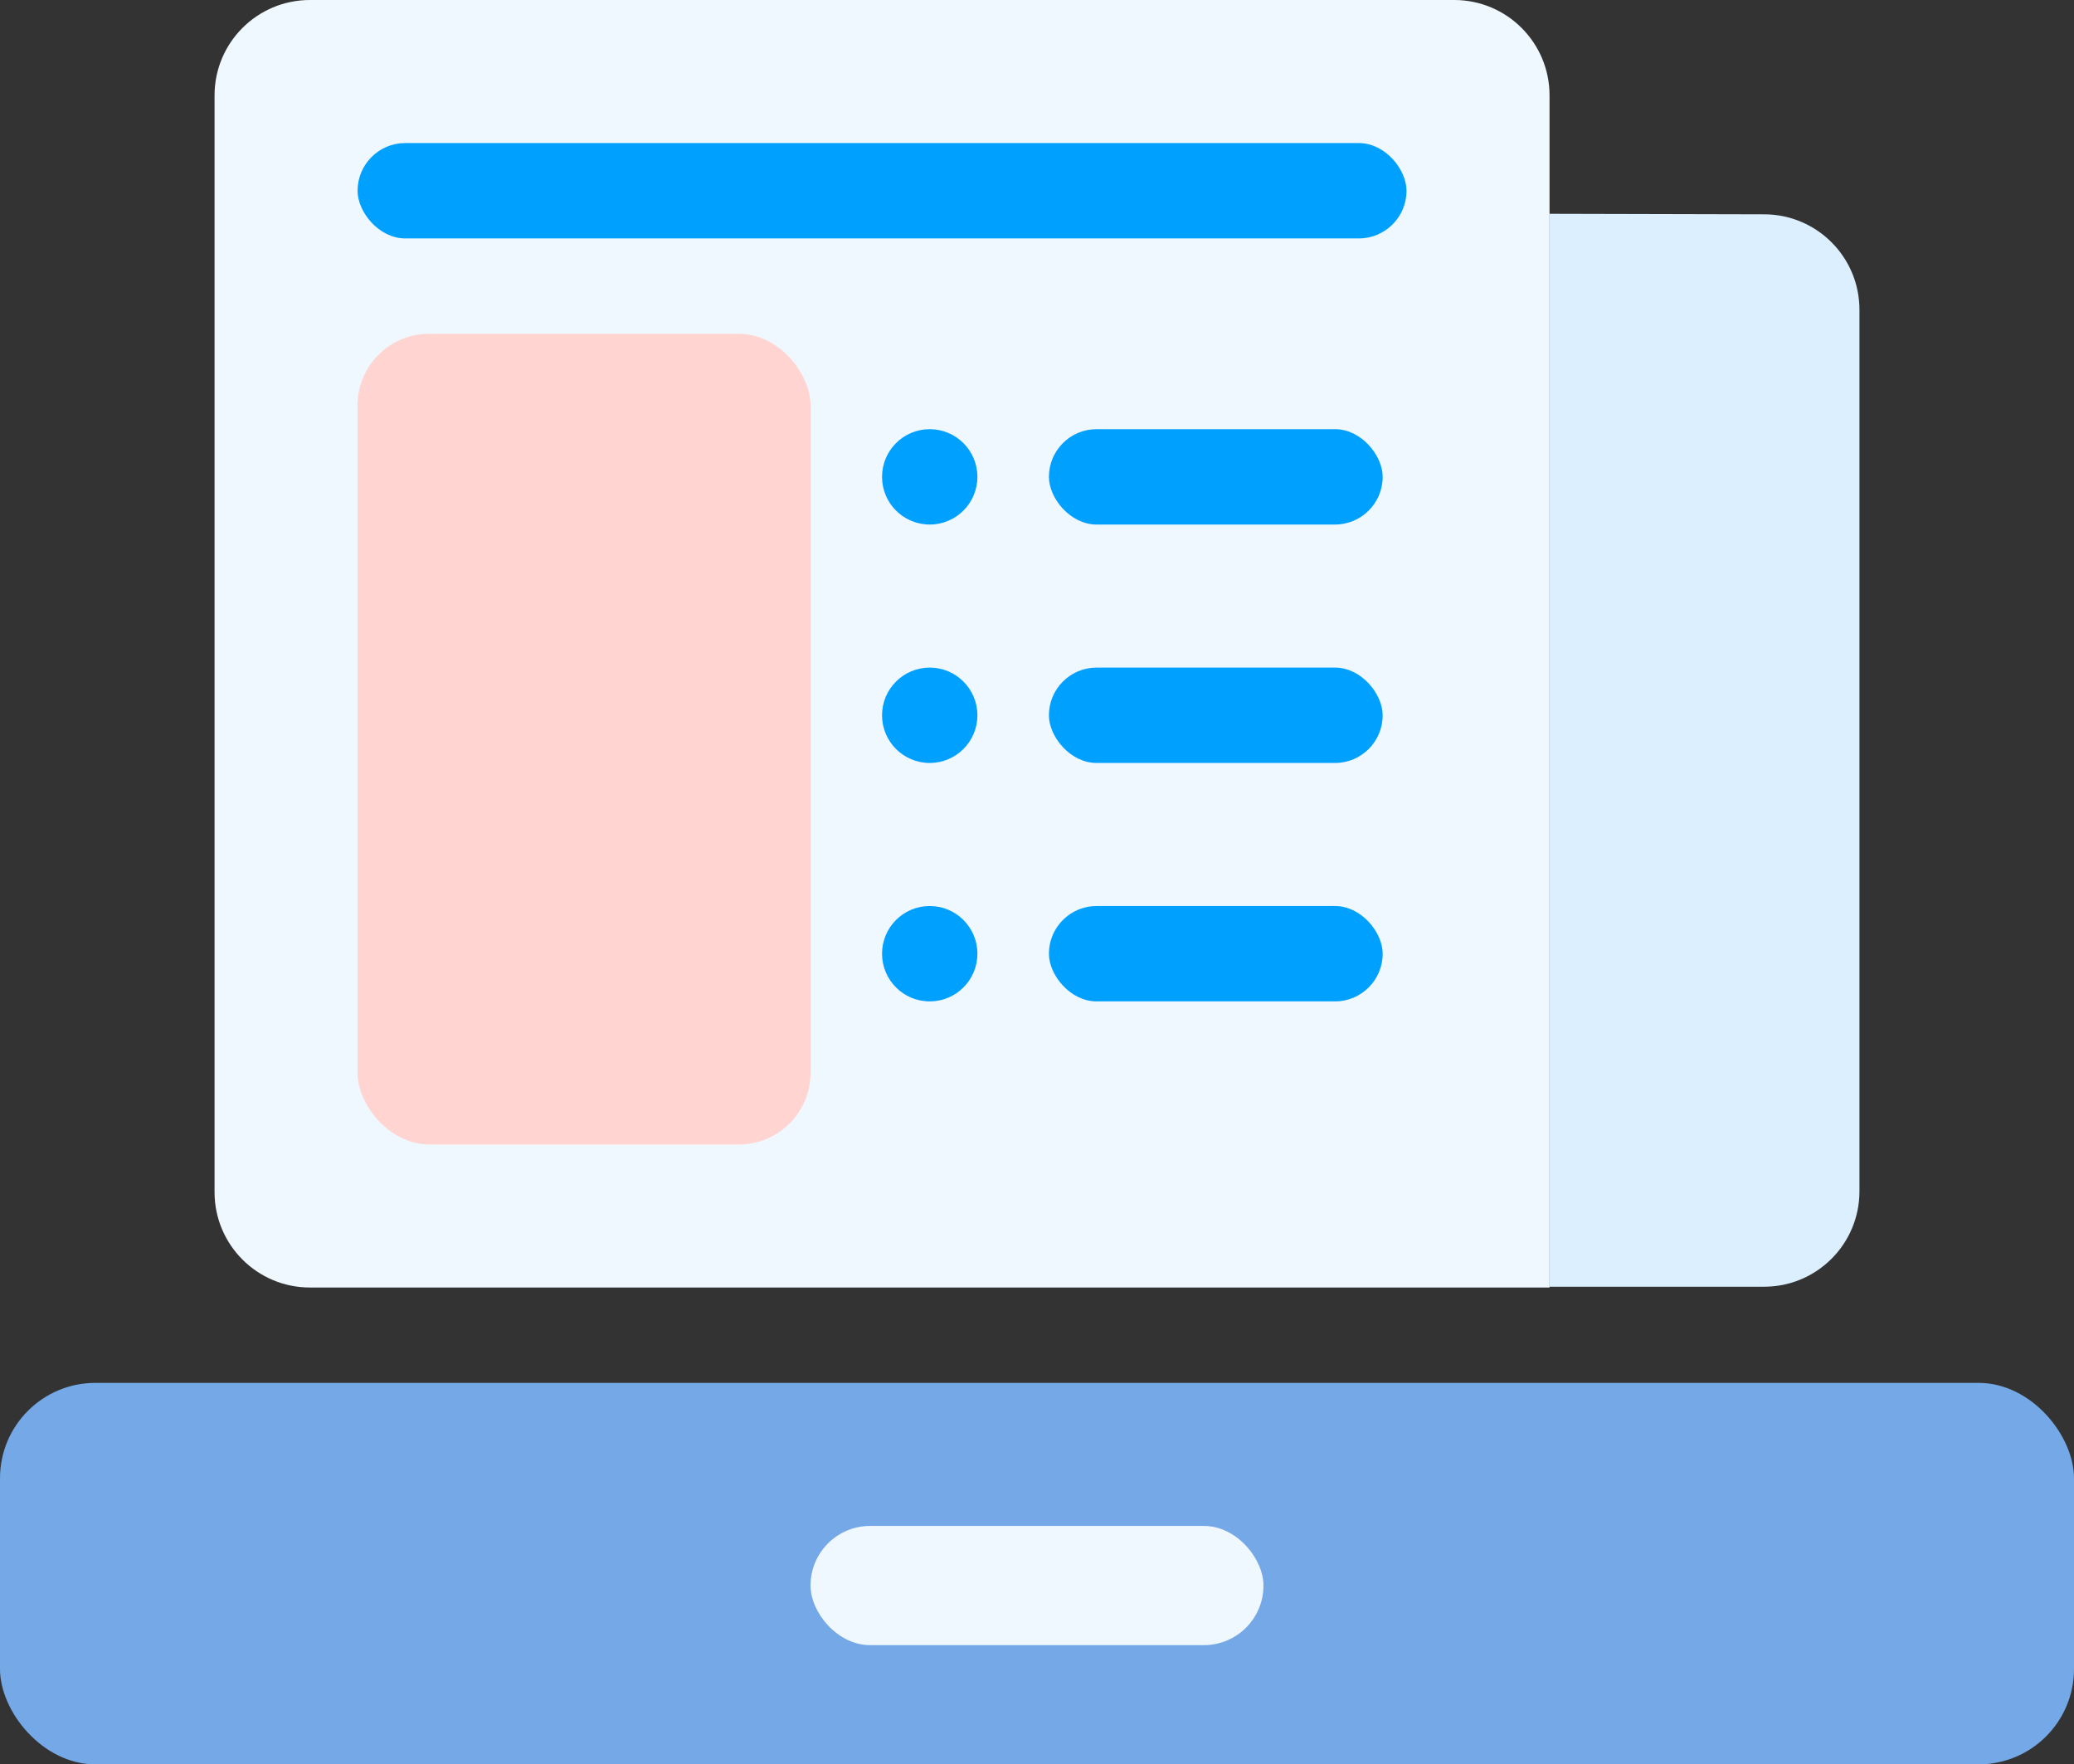 <?xml version="1.0" encoding="UTF-8"?>
<svg width="87px" height="74px" viewBox="0 0 87 74" version="1.1" xmlns="http://www.w3.org/2000/svg" xmlns:xlink="http://www.w3.org/1999/xlink">
    <rect x="0" y="0" width="87" height="74" fill="#333333" stroke="none"/>
    <!-- Generator: Sketch 59 (86127) - https://sketch.com -->
    <title>Group 2</title>
    <desc>Created with Sketch.</desc>
    <g id="Page-1" stroke="none" stroke-width="1" fill="none" fill-rule="evenodd">
        <g id="Artboard" transform="translate(-47, -32)">
            <g id="Group-2" transform="translate(47, 32)">
                <path d="M65,8.967 L74.01,8.989 C76.215,8.995 78,10.784 78,12.989 L78,49.967 C78,52.176 76.209,53.967 74,53.967 L65,53.967 L65,53.967 L65,8.967 Z" id="Rectangle-Copy-2" fill="#DCEFFF"></path>
                <path d="M13,0 L61,0 C63.209,-4.05812251e-16 65,1.791 65,4 L65,54 L65,54 L13,54 C10.791,54 9,52.209 9,50 L9,4 C9,1.791 10.791,4.05812251e-16 13,0 Z" id="Rectangle-Copy" fill="#F0F8FF"></path>
                <g id="Group" transform="translate(15, 6)">
                    <rect id="Rectangle-Copy-3" fill="#00A0FF" x="0" y="0" width="44" height="4" rx="2"></rect>
                    <rect id="Rectangle-Copy-6" fill="#00A0FF" x="29" y="12" width="14" height="4" rx="2"></rect>
                    <rect id="Rectangle-Copy-8" fill="#00A0FF" x="29" y="22" width="14" height="4" rx="2"></rect>
                    <rect id="Rectangle-Copy-9" fill="#00A0FF" x="29" y="32" width="14" height="4" rx="2"></rect>
                    <circle id="Oval" fill="#00A0FF" cx="24" cy="14" r="2"></circle>
                    <circle id="Oval-Copy" fill="#00A0FF" cx="24" cy="24" r="2"></circle>
                    <circle id="Oval-Copy-2" fill="#00A0FF" cx="24" cy="34" r="2"></circle>
                    <rect id="Rectangle-Copy-4" fill="#FFD4D1" x="0" y="8" width="19" height="34" rx="3"></rect>
                </g>
                <rect id="Rectangle" fill="#74A8E6" x="0" y="58" width="87" height="16" rx="4"></rect>
                <rect id="Rectangle" fill="#F0F8FF" x="34" y="64" width="19" height="5" rx="2.5"></rect>
            </g>
        </g>
    </g>
</svg>